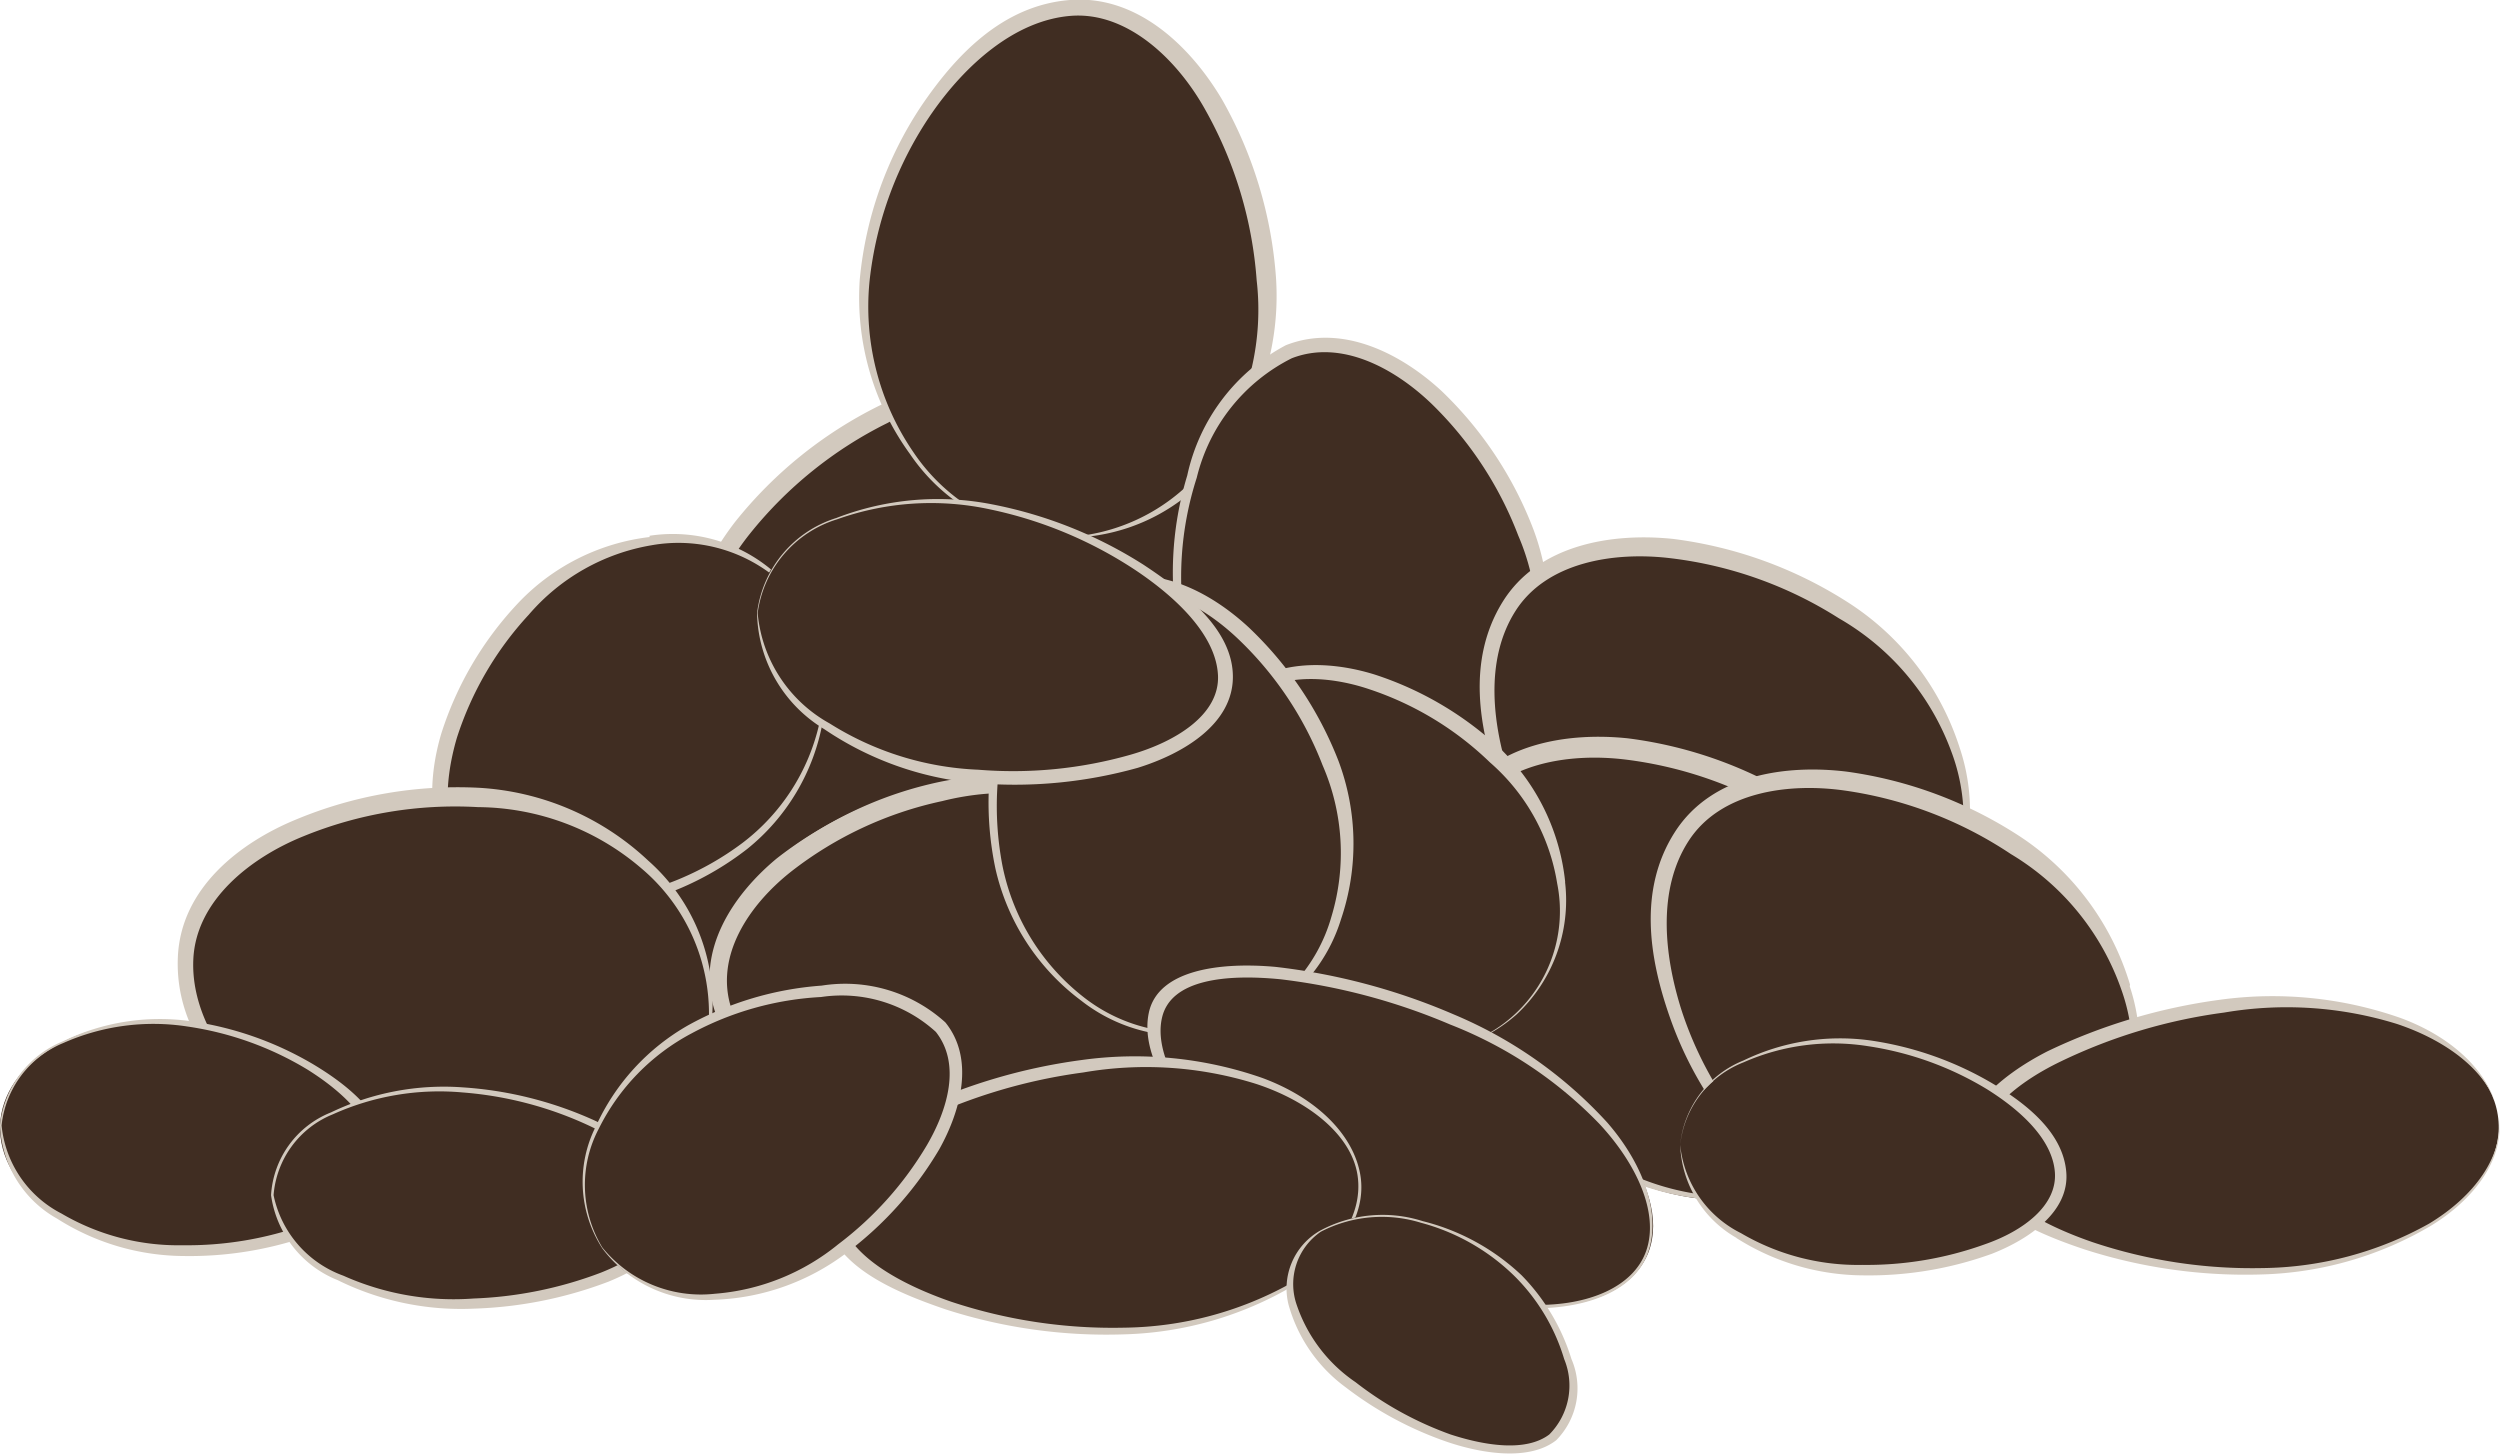 <?xml version="1.0" encoding="UTF-8"?>
<svg xmlns="http://www.w3.org/2000/svg" viewBox="0 0 78.86 45.85">
  <defs>
    <style>.cls-1{fill:#402d22;}.cls-2{fill:#d2c9be;}</style>
  </defs>
  <g id="Слой_2" data-name="Слой 2">
    <g id="Слой_1-2" data-name="Слой 1">
      <path class="cls-1" d="M37.8,15.86c-1.33-3.26-5.49-4.63-9.29-3.07s-7.65,5.74-6.32,9,7.35,4.33,11.15,2.77S39.13,19.11,37.8,15.86Z"></path>
      <path class="cls-2" d="M37.13,21.34a8.08,8.08,0,0,1-4.49,3.31,11.46,11.46,0,0,1-5.61.16c-1.8-.4-3.7-1.27-4.51-2.92s0-3.64,1.14-5.06A12.88,12.88,0,0,1,28,13.34a8.06,8.06,0,0,1,5.43-.83,6,6,0,0,1,4.32,3.36A6,6,0,0,1,37.13,21.34Zm-3.6-9.14a8.56,8.56,0,0,0-5.78.59,13.43,13.43,0,0,0-4.56,3.67C22,18,21.1,20.17,22.08,22.1s3,2.7,4.87,3.1a11.83,11.83,0,0,0,5.79-.26,8.33,8.33,0,0,0,4.5-3.53,6.15,6.15,0,0,0,.59-5.57A6.2,6.2,0,0,0,33.53,12.2Z"></path>
      <path class="cls-1" d="M36,24.13c-1.33-3.25-5.49-4.63-9.29-3.07s-7.66,5.75-6.32,9,7.35,4.33,11.15,2.78S37.31,27.38,36,24.13Z"></path>
      <path class="cls-2" d="M35.31,29.62a8.06,8.06,0,0,1-4.49,3.3,11.46,11.46,0,0,1-5.61.17c-1.8-.41-3.7-1.28-4.52-2.93s0-3.63,1.15-5.05a12.76,12.76,0,0,1,4.36-3.49,8,8,0,0,1,5.43-.83A6,6,0,0,1,36,24.14,6.06,6.06,0,0,1,35.31,29.62Zm-3.6-9.15a8.51,8.51,0,0,0-5.78.6,13.43,13.43,0,0,0-4.56,3.67c-1.16,1.51-2.09,3.71-1.11,5.64s3,2.69,4.87,3.1a11.79,11.79,0,0,0,5.78-.27,8.27,8.27,0,0,0,4.51-3.53A6.13,6.13,0,0,0,36,24.12,6.21,6.21,0,0,0,31.71,20.47Z"></path>
      <path class="cls-1" d="M33.65,16.93c3.51,0,6.35-3.36,6.33-7.46S37.51.22,34,.23s-6.77,5.2-6.75,9.3S30.13,17,33.65,16.93Z"></path>
      <path class="cls-2" d="M28.81,14.26a8.11,8.11,0,0,1-1.38-5.4,11.53,11.53,0,0,1,1.95-5.27C30.43,2.07,32,.64,33.78.5s3.37,1.38,4.26,3a12.85,12.85,0,0,1,1.6,5.34,8.12,8.12,0,0,1-1.26,5.36,6,6,0,0,1-4.73,2.74A6.05,6.05,0,0,1,28.81,14.26Zm9.83.08a8.51,8.51,0,0,0,1.61-5.58,13.32,13.32,0,0,0-1.69-5.6C37.59,1.51,35.9-.17,33.75,0s-3.63,1.78-4.7,3.36a11.88,11.88,0,0,0-1.93,5.46,8.39,8.39,0,0,0,1.59,5.51,6,6,0,0,0,9.93,0Z"></path>
      <path class="cls-1" d="M24.77,18.47c-1.94-2.07-5.48-1.91-7.9.36s-4.11,6.55-2.17,8.62,6.8,1.15,9.22-1.12S26.72,20.54,24.77,18.47Z"></path>
      <path class="cls-2" d="M25.85,22.8a6.53,6.53,0,0,1-2.43,3.79,9.26,9.26,0,0,1-4.19,1.75A5.18,5.18,0,0,1,15,27.43c-1.11-1-1-2.75-.59-4.15a10.39,10.39,0,0,1,2.27-3.89,6.54,6.54,0,0,1,3.87-2.19,4.84,4.84,0,0,1,4.22,1.29A4.86,4.86,0,0,1,25.85,22.8Zm-5.36-5.86a6.81,6.81,0,0,0-4.18,2.12,10.73,10.73,0,0,0-2.39,4.08c-.44,1.48-.51,3.41.79,4.58a5.5,5.5,0,0,0,4.57.93,9.46,9.46,0,0,0,4.29-1.87,6.66,6.66,0,0,0,2.38-4,4.85,4.85,0,0,0-5.46-5.88Z"></path>
      <path class="cls-1" d="M39,29.55c-.8-3.22-4.62-5.35-8.55-4.77s-8.32,3.55-7.52,6.77,6.47,5.49,10.4,4.91S39.75,32.78,39,29.55Z"></path>
      <path class="cls-2" d="M37.46,34.36a7.48,7.48,0,0,1-4.86,2,12.27,12.27,0,0,1-5.48-1.06c-1.69-.75-3.4-1.94-3.94-3.61s.58-3.28,1.89-4.31a11.7,11.7,0,0,1,4.77-2.22,8.46,8.46,0,0,1,5.4.42,6.33,6.33,0,0,1,3.68,4A5.08,5.08,0,0,1,37.46,34.36Zm-2.09-9a9,9,0,0,0-5.71-.7,12.14,12.14,0,0,0-5,2.33c-1.36,1.12-2.6,2.9-2,4.85s2.51,3.08,4.26,3.85a12.76,12.76,0,0,0,5.66,1,7.67,7.67,0,0,0,4.92-2.21A5.18,5.18,0,0,0,39,29.55,6.51,6.51,0,0,0,35.37,25.33Z"></path>
      <path class="cls-1" d="M38.79,29.65c-.8-3.23-4.63-5.36-8.55-4.77s-8.32,3.54-7.52,6.76,6.47,5.49,10.4,4.91S39.58,32.87,38.79,29.65Z"></path>
      <path class="cls-2" d="M37.3,34.45a7.48,7.48,0,0,1-4.87,2A12.3,12.3,0,0,1,27,35.41c-1.68-.75-3.39-1.94-3.93-3.6s.57-3.28,1.89-4.32a11.72,11.72,0,0,1,4.76-2.22,8.49,8.49,0,0,1,5.41.42,6.35,6.35,0,0,1,3.68,4A5.1,5.1,0,0,1,37.3,34.45Zm-2.1-9a9,9,0,0,0-5.7-.7,12.24,12.24,0,0,0-5,2.33c-1.35,1.12-2.59,2.9-1.94,4.85s2.51,3.08,4.26,3.85a12.62,12.62,0,0,0,5.66,1,7.62,7.62,0,0,0,4.92-2.21,5.21,5.21,0,0,0,1.42-4.9A6.49,6.49,0,0,0,35.2,25.42Z"></path>
      <path class="cls-1" d="M22.39,32.43c.42-3.49-2.54-6.72-6.61-7.22S6.29,26.49,5.87,30s4.29,7.37,8.37,7.87S22,35.92,22.39,32.43Z"></path>
      <path class="cls-2" d="M19.13,36.89a8.13,8.13,0,0,1-5.54.69,11.48,11.48,0,0,1-5-2.6C7.24,33.75,6,32.06,6.1,30.23s1.79-3.17,3.47-3.85a12.66,12.66,0,0,1,5.51-.92,8,8,0,0,1,5.15,1.93,6,6,0,0,1,2.12,5A6,6,0,0,1,19.13,36.89Zm1.32-9.74a8.51,8.51,0,0,0-5.34-2.3,13.24,13.24,0,0,0-5.77,1C7.59,26.57,5.7,28,5.61,30.2S6.92,34,8.35,35.28a11.88,11.88,0,0,0,5.18,2.6A8.36,8.36,0,0,0,19.19,37a6,6,0,0,0,1.26-9.85Z"></path>
      <path class="cls-1" d="M44.86,25.38c3-.92,4.57-4.5,3.49-8S43.88,10.1,40.88,11s-4.46,6.18-3.39,9.68S41.86,26.29,44.86,25.38Z"></path>
      <path class="cls-2" d="M40,24.33a7.24,7.24,0,0,1-2.57-4.26,10.22,10.22,0,0,1,.32-5,5.72,5.72,0,0,1,3-3.77c1.55-.6,3.23.31,4.4,1.43a11.52,11.52,0,0,1,2.74,4.16,7.18,7.18,0,0,1,.29,4.9A5,5,0,0,1,40,24.33Zm8.43-2.45a7.62,7.62,0,0,0-.06-5.18,11.93,11.93,0,0,0-2.89-4.36c-1.24-1.15-3.12-2.16-4.92-1.45A6.11,6.11,0,0,0,37.45,15a10.53,10.53,0,0,0-.24,5.17A7.4,7.4,0,0,0,40,24.42a5.48,5.48,0,0,0,4.9,1A5.54,5.54,0,0,0,48.47,21.88Z"></path>
      <path class="cls-1" d="M60.93,29.15c2.08-2.83,1.08-7.1-2.24-9.52s-8.9-3.52-11-.69.14,8.53,3.46,11S58.86,32,60.93,29.15Z"></path>
      <path class="cls-2" d="M55.91,31.45a8.1,8.1,0,0,1-5.17-2.1,11.45,11.45,0,0,1-3.07-4.7c-.6-1.75-.85-3.82.13-5.37s3.11-1.89,4.91-1.67A12.68,12.68,0,0,1,58,19.5a8.05,8.05,0,0,1,3.55,4.2,6,6,0,0,1-.6,5.43A6.06,6.06,0,0,1,55.91,31.45Zm5.91-7.85A8.53,8.53,0,0,0,58.29,19a13.3,13.3,0,0,0-5.51-2c-1.9-.2-4.26.16-5.39,2s-.73,4-.1,5.77a11.82,11.82,0,0,0,3.25,4.8,8.36,8.36,0,0,0,5.37,2A6.16,6.16,0,0,0,61,29.17,6.23,6.23,0,0,0,61.82,23.6Z"></path>
      <path class="cls-1" d="M59.5,35.45c2.08-2.83,1.08-7.1-2.24-9.52s-8.9-3.52-11-.69.14,8.53,3.46,11S57.43,38.29,59.5,35.45Z"></path>
      <path class="cls-2" d="M54.48,37.75a8.1,8.1,0,0,1-5.17-2.1A11.45,11.45,0,0,1,46.24,31c-.6-1.75-.85-3.82.13-5.37s3.11-1.89,4.91-1.67a12.68,12.68,0,0,1,5.25,1.89A8.05,8.05,0,0,1,60.08,30a6,6,0,0,1-.6,5.43A6.06,6.06,0,0,1,54.48,37.75Zm5.91-7.85a8.48,8.48,0,0,0-3.53-4.61,13.3,13.3,0,0,0-5.51-2c-1.9-.2-4.26.16-5.39,2s-.73,4-.1,5.77a11.82,11.82,0,0,0,3.25,4.8,8.38,8.38,0,0,0,5.37,2,6.16,6.16,0,0,0,5.05-2.41A6.23,6.23,0,0,0,60.39,29.9Z"></path>
      <path class="cls-1" d="M66.25,36.6c2.12-2.8,1.18-7.08-2.09-9.56s-8.85-3.66-11-.85,0,8.53,3.29,11S64.13,39.41,66.25,36.6Z"></path>
      <path class="cls-2" d="M61.19,38.82a8.08,8.08,0,0,1-5.14-2.18,11.53,11.53,0,0,1-3-4.75c-.56-1.75-.78-3.83.22-5.37s3.14-1.84,4.94-1.58a12.66,12.66,0,0,1,5.22,2,8.09,8.09,0,0,1,3.48,4.26,6,6,0,0,1-.69,5.42A6.06,6.06,0,0,1,61.19,38.82Zm6-7.76a8.53,8.53,0,0,0-3.45-4.66,13.29,13.29,0,0,0-5.49-2.06c-1.89-.23-4.25.08-5.42,1.91s-.79,4-.18,5.77a11.74,11.74,0,0,0,3.17,4.85A8.31,8.31,0,0,0,61.18,39a6,6,0,0,0,6-7.89Z"></path>
      <path class="cls-1" d="M47.82,32c2-1.89,1.93-5.36-.28-7.76S41.15,20.15,39.1,22s-1.2,6.67,1,9.07S45.77,33.91,47.82,32Z"></path>
      <path class="cls-2" d="M43.56,33a6.4,6.4,0,0,1-3.7-2.42,9.12,9.12,0,0,1-1.68-4.14,5.09,5.09,0,0,1,.93-4.16c1-1.08,2.71-1,4.08-.54A10,10,0,0,1,47,24.05a6.4,6.4,0,0,1,2.12,3.82A4.43,4.43,0,0,1,43.56,33Zm5.81-5.2a6.82,6.82,0,0,0-2-4.14,10.58,10.58,0,0,0-4-2.38c-1.44-.45-3.33-.53-4.5.73a5.42,5.42,0,0,0-1,4.48,9.49,9.49,0,0,0,1.79,4.23,6.55,6.55,0,0,0,3.88,2.38,4.86,4.86,0,0,0,4.3-1.1A4.93,4.93,0,0,0,49.37,27.84Z"></path>
      <path class="cls-1" d="M38.82,32.41c2.9-.91,4.4-4.39,3.35-7.79s-4.39-7-7.29-6.13-4.29,6-3.24,9.41S35.91,33.31,38.82,32.41Z"></path>
      <path class="cls-2" d="M34.14,31.42a7,7,0,0,1-2.52-4.12,10,10,0,0,1,.28-4.86,5.55,5.55,0,0,1,2.87-3.67c1.5-.59,3.13.29,4.27,1.37a10.93,10.93,0,0,1,2.68,4A6.94,6.94,0,0,1,42,28.91a5.19,5.19,0,0,1-3.22,3.47A5.21,5.21,0,0,1,34.14,31.42ZM42.3,29a7.43,7.43,0,0,0-.08-5,11.59,11.59,0,0,0-2.83-4.21c-1.21-1.12-3-2.09-4.78-1.39a5.92,5.92,0,0,0-3,4,10.13,10.13,0,0,0-.21,5,7.16,7.16,0,0,0,2.7,4.16A5.21,5.21,0,0,0,42.3,29Z"></path>
      <path class="cls-1" d="M78.79,35.17c-.36-2.32-4-3.89-8.05-3.51s-8.95,2.45-8.59,4.77,5.84,4,9.92,3.62S79.16,37.49,78.79,35.17Z"></path>
      <path class="cls-2" d="M76.62,38.6A11,11,0,0,1,71.38,40,15.84,15.84,0,0,1,66,39.18c-1.62-.56-3.19-1.43-3.51-2.63s1-2.34,2.52-3.07a17,17,0,0,1,5.15-1.54,11.73,11.73,0,0,1,5.45.36c1.65.55,3,1.6,3.2,2.87S78.05,37.74,76.62,38.6Zm-.9-6.49A12.19,12.19,0,0,0,70,31.54a18.12,18.12,0,0,0-5.41,1.62c-1.53.78-3,2.05-2.64,3.46s2.12,2.23,3.8,2.79a16.54,16.54,0,0,0,5.63.79,11.09,11.09,0,0,0,5.31-1.54c1.45-.89,2.35-2.2,2.12-3.49S77.41,32.73,75.72,32.11Z"></path>
      <path class="cls-1" d="M52,39.5c.79-2.08-1.68-5.23-5.52-7s-9.19-2.67-10-.59,3.3,6.29,7.13,8.11S51.18,41.57,52,39.5Z"></path>
      <path class="cls-2" d="M48.37,41.16A12.36,12.36,0,0,1,43,39.57a18.18,18.18,0,0,1-4.47-3.49c-1.17-1.3-2.16-2.82-1.87-4s2-1.36,3.73-1.19a19.51,19.51,0,0,1,5.36,1.43,13.23,13.23,0,0,1,4.7,3.13c1.21,1.3,1.88,2.84,1.48,4S50.07,41.2,48.37,41.16Zm2.33-5.75A13.75,13.75,0,0,0,45.86,32a19.9,19.9,0,0,0-5.62-1.5c-1.75-.16-3.71.09-4,1.44s.82,2.92,2,4.25a18.83,18.83,0,0,0,4.66,3.57,12.36,12.36,0,0,0,5.5,1.51c1.72,0,3.16-.58,3.58-1.74S51.9,36.79,50.7,35.41Z"></path>
      <path class="cls-1" d="M42.88,37.06c-.37-2.32-4-3.89-8.05-3.51s-9,2.45-8.59,4.77,5.84,4,9.92,3.62S43.25,39.37,42.88,37.06Z"></path>
      <path class="cls-2" d="M40.7,40.49a11.06,11.06,0,0,1-5.23,1.39A16.19,16.19,0,0,1,30,41.06c-1.61-.56-3.18-1.43-3.5-2.62s1-2.35,2.52-3.08a17.25,17.25,0,0,1,5.15-1.53,11.61,11.61,0,0,1,5.45.36c1.65.54,3,1.6,3.2,2.87S42.14,39.62,40.7,40.49ZM39.81,34a12.19,12.19,0,0,0-5.71-.56,18,18,0,0,0-5.41,1.62c-1.53.78-3,2-2.64,3.45s2.12,2.23,3.8,2.8a16.54,16.54,0,0,0,5.63.78,11.08,11.08,0,0,0,5.31-1.53c1.44-.89,2.34-2.21,2.12-3.5S41.5,34.62,39.81,34Z"></path>
      <path class="cls-1" d="M53,36.11c-.06,2,2.3,3.74,5.25,3.93S65,39.1,65,37.12,61.39,33,58.44,32.86,53.06,34.12,53,36.11Z"></path>
      <path class="cls-2" d="M55,33.51A7,7,0,0,1,58.92,33a10.1,10.1,0,0,1,3.76,1.36c1.07.67,2.07,1.59,2.14,2.63s-1,1.84-2.21,2.26a11,11,0,0,1-3.87.65,7.28,7.28,0,0,1-3.82-1A3.49,3.49,0,0,1,53,36.11,3.17,3.17,0,0,1,55,33.51Zm-.23,5.54a7.52,7.52,0,0,0,4,1.18,11.39,11.39,0,0,0,4.06-.68c1.2-.47,2.44-1.34,2.35-2.56S64,34.86,62.84,34.17A10.53,10.53,0,0,0,59,32.82a7,7,0,0,0-4,.63,3.21,3.21,0,0,0-2,2.66A3.51,3.51,0,0,0,54.78,39.05Z"></path>
      <path class="cls-1" d="M41.6,38.83c-1.47.94-1.17,3,.66,4.59s5.15,2.93,6.62,2,.54-3.83-1.3-5.42S43.07,37.88,41.6,38.83Z"></path>
      <path class="cls-2" d="M44.82,38.57a6.66,6.66,0,0,1,3,1.73,6.19,6.19,0,0,1,1.52,2.57,2.19,2.19,0,0,1-.47,2.38c-.73.55-2,.36-3.11,0a10.81,10.81,0,0,1-3-1.65,4.81,4.81,0,0,1-1.85-2.42,2,2,0,0,1,.76-2.33A4.19,4.19,0,0,1,44.82,38.57Zm-4.17,2.6a4.84,4.84,0,0,0,1.81,2.6,11.25,11.25,0,0,0,3.21,1.72c1.13.38,2.59.59,3.42-.06a2.33,2.33,0,0,0,.48-2.56A6.51,6.51,0,0,0,48,40.23a7,7,0,0,0-3.12-1.71,4.16,4.16,0,0,0-3.24.3A2.1,2.1,0,0,0,40.65,41.17Z"></path>
      <path class="cls-1" d="M0,35.5c-.06,2,2.3,3.74,5.25,3.93S12,38.49,12,36.51s-3.61-4.08-6.56-4.27S.08,33.51,0,35.5Z"></path>
      <path class="cls-2" d="M2,32.9a7,7,0,0,1,3.91-.52A10.1,10.1,0,0,1,9.7,33.74c1.07.67,2.07,1.59,2.14,2.63s-1.05,1.83-2.21,2.26a11,11,0,0,1-3.87.65,7.28,7.28,0,0,1-3.82-1A3.51,3.51,0,0,1,.05,35.5,3.17,3.17,0,0,1,2,32.9ZM1.8,38.44a7.52,7.52,0,0,0,4,1.18,11.39,11.39,0,0,0,4.06-.68c1.2-.47,2.44-1.34,2.35-2.56S11,34.24,9.86,33.56A10.53,10.53,0,0,0,6,32.21a7,7,0,0,0-4,.63,3.21,3.21,0,0,0-2,2.65A3.52,3.52,0,0,0,1.8,38.44Z"></path>
      <path class="cls-1" d="M8.57,37.7c.09,1.87,2.7,3.41,5.83,3.43s7-1.23,6.91-3.1-4.11-3.65-7.24-3.67S8.48,35.83,8.57,37.7Z"></path>
      <path class="cls-2" d="M10.5,35.15a8.16,8.16,0,0,1,4.09-.69,11.55,11.55,0,0,1,4.06,1.08c1.18.57,2.31,1.39,2.46,2.37s-1,1.78-2.17,2.24a12.57,12.57,0,0,1-4,.81,8.51,8.51,0,0,1-4.11-.72,3.44,3.44,0,0,1-2.2-2.54A3,3,0,0,1,10.5,35.15Zm.15,5.23a8.78,8.78,0,0,0,4.29.9,13.06,13.06,0,0,0,4.25-.85c1.23-.5,2.48-1.38,2.29-2.53S20,36,18.81,35.37A11.93,11.93,0,0,0,14.6,34.3a8.21,8.21,0,0,0-4.16.79A3,3,0,0,0,8.55,37.7,3.39,3.39,0,0,0,10.65,40.38Z"></path>
      <path class="cls-1" d="M19,39.36c1.33,1.92,4.52,2.06,7.13.32s5-5.24,3.63-7.15-5.85-1.52-8.46.22S17.67,37.45,19,39.36Z"></path>
      <path class="cls-2" d="M18.89,35.6a6.83,6.83,0,0,1,2.92-3,9.68,9.68,0,0,1,4.09-1.15,4.41,4.41,0,0,1,3.62,1.1c.79,1,.39,2.42-.28,3.57a10.83,10.83,0,0,1-2.8,3.13,7,7,0,0,1-3.89,1.56A4,4,0,0,1,19,39.35,3.81,3.81,0,0,1,18.89,35.6ZM22.53,41a7.3,7.3,0,0,0,4.16-1.47,11.19,11.19,0,0,0,2.94-3.28c.68-1.22,1.12-2.85.19-4a4.71,4.71,0,0,0-3.9-1.16,10.21,10.21,0,0,0-4.21,1.25,7,7,0,0,0-2.91,3.18A3.87,3.87,0,0,0,19,39.38,4.08,4.08,0,0,0,22.53,41Z"></path>
      <path class="cls-1" d="M23.88,19.32c-.11,2.35,2.75,4.63,6.38,5.08s8.28-.59,8.39-2.95-4.36-5.12-8-5.58S24,17,23.88,19.32Z"></path>
      <path class="cls-2" d="M26.41,16.38a8.81,8.81,0,0,1,4.83-.31A13.23,13.23,0,0,1,35.84,18c1.31.88,2.52,2.06,2.58,3.3s-1.33,2.1-2.77,2.51a13.49,13.49,0,0,1-4.79.47,9.52,9.52,0,0,1-4.69-1.46,4.43,4.43,0,0,1-2.27-3.48A3.59,3.59,0,0,1,26.41,16.38ZM26,23a10.08,10.08,0,0,0,4.89,1.71,14.42,14.42,0,0,0,5-.49c1.48-.46,3-1.4,3-2.87s-1.45-2.63-2.81-3.53a13.75,13.75,0,0,0-4.78-1.91,8.87,8.87,0,0,0-4.92.43,3.6,3.6,0,0,0-2.5,3A4.38,4.38,0,0,0,26,23Z"></path>
    </g>
  </g>
</svg>
